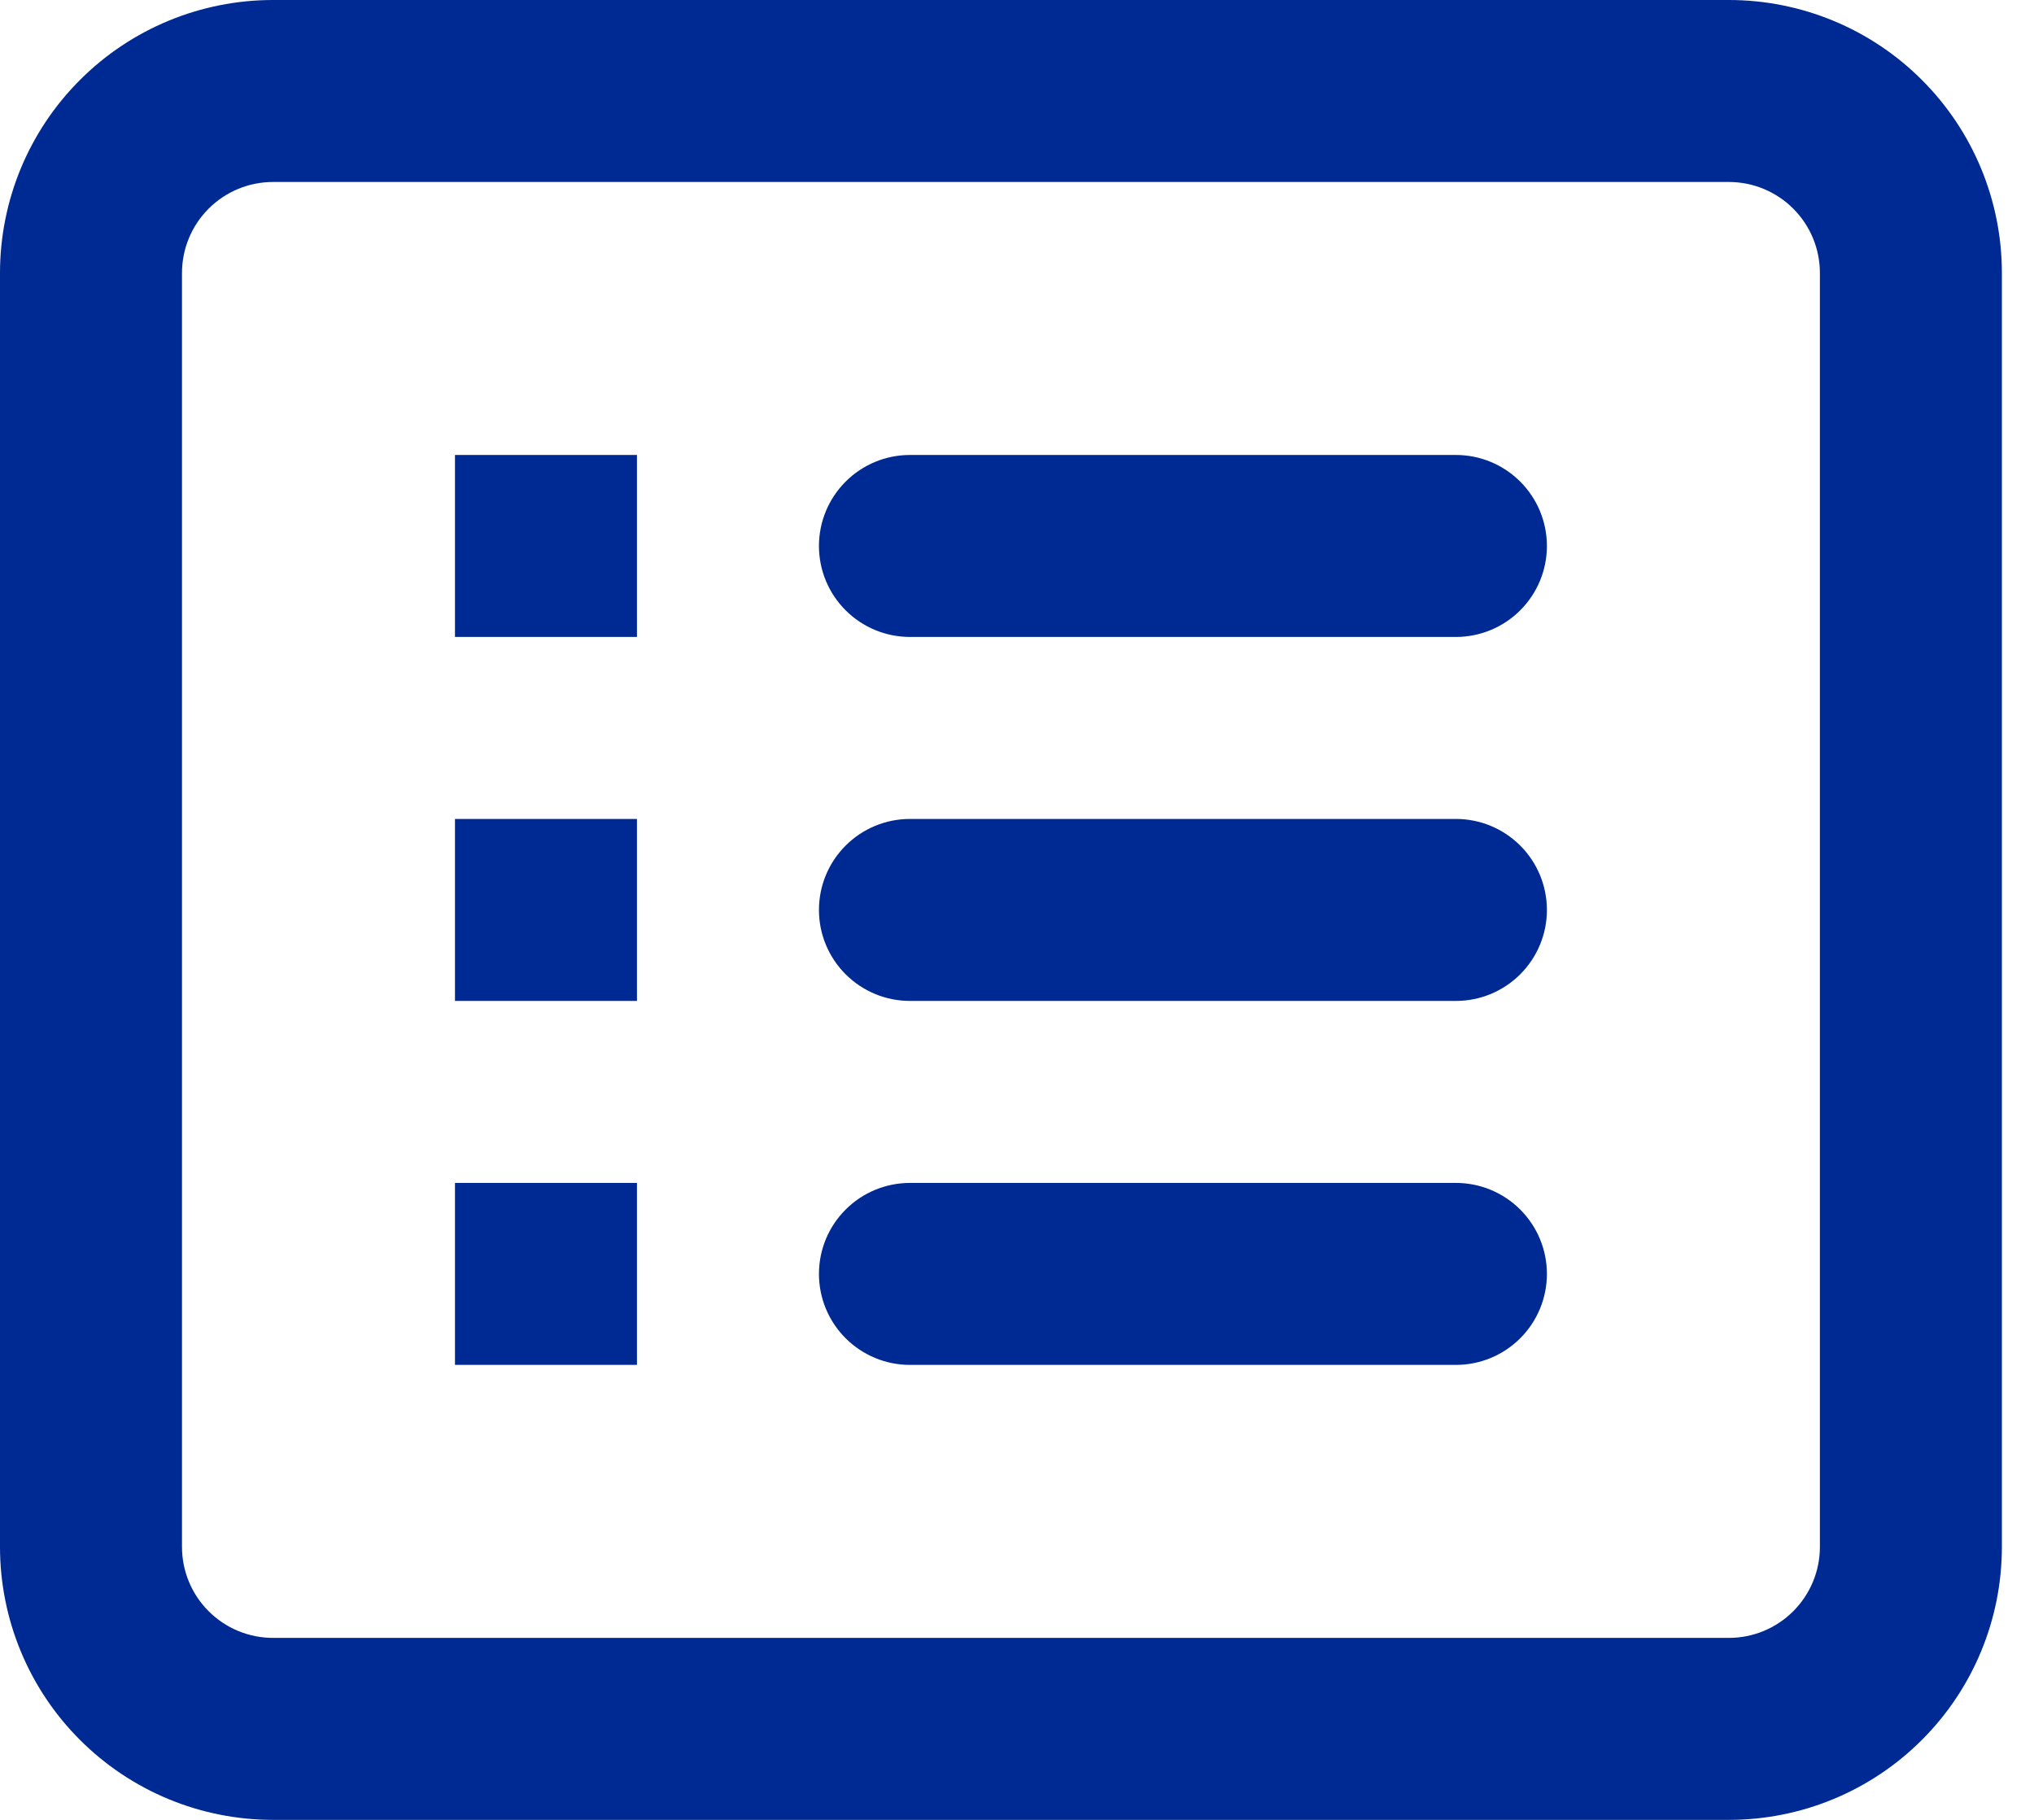 <svg width="38" height="34" viewBox="0 0 38 34" fill="none" xmlns="http://www.w3.org/2000/svg">
<path fill-rule="evenodd" clip-rule="evenodd" d="M32.3 3.4H5.1C4.649 3.4 4.217 3.579 3.898 3.898C3.579 4.217 3.4 4.649 3.4 5.1V28.9C3.4 29.351 3.579 29.783 3.898 30.102C4.217 30.421 4.649 30.6 5.1 30.6H32.3C32.751 30.6 33.183 30.421 33.502 30.102C33.821 29.783 34 29.351 34 28.9V5.1C34 4.649 33.821 4.217 33.502 3.898C33.183 3.579 32.751 3.4 32.3 3.4ZM5.1 0C3.747 0 2.45 0.537 1.494 1.494C0.537 2.45 0 3.747 0 5.1V28.9C0 30.253 0.537 31.55 1.494 32.506C2.45 33.463 3.747 34 5.1 34H32.3C33.653 34 34.95 33.463 35.906 32.506C36.863 31.55 37.4 30.253 37.4 28.9V5.1C37.4 3.747 36.863 2.45 35.906 1.494C34.95 0.537 33.653 0 32.3 0H5.1ZM8.5 8.5H11.9V11.9H8.5V8.5ZM17 8.5C16.549 8.5 16.117 8.679 15.798 8.998C15.479 9.317 15.3 9.749 15.3 10.2C15.3 10.651 15.479 11.083 15.798 11.402C16.117 11.721 16.549 11.9 17 11.9H27.2C27.651 11.9 28.083 11.721 28.402 11.402C28.721 11.083 28.9 10.651 28.9 10.2C28.9 9.749 28.721 9.317 28.402 8.998C28.083 8.679 27.651 8.5 27.2 8.5H17ZM11.9 15.3H8.5V18.7H11.9V15.3ZM15.3 17C15.3 16.549 15.479 16.117 15.798 15.798C16.117 15.479 16.549 15.3 17 15.3H27.2C27.651 15.3 28.083 15.479 28.402 15.798C28.721 16.117 28.9 16.549 28.9 17C28.9 17.451 28.721 17.883 28.402 18.202C28.083 18.521 27.651 18.7 27.2 18.7H17C16.549 18.7 16.117 18.521 15.798 18.202C15.479 17.883 15.3 17.451 15.3 17ZM11.9 22.1H8.5V25.5H11.9V22.1ZM15.3 23.8C15.3 23.349 15.479 22.917 15.798 22.598C16.117 22.279 16.549 22.1 17 22.1H27.2C27.651 22.1 28.083 22.279 28.402 22.598C28.721 22.917 28.9 23.349 28.9 23.8C28.9 24.251 28.721 24.683 28.402 25.002C28.083 25.321 27.651 25.5 27.2 25.5H17C16.549 25.5 16.117 25.321 15.798 25.002C15.479 24.683 15.3 24.251 15.3 23.8Z" fill="#002A93"/>
</svg>
